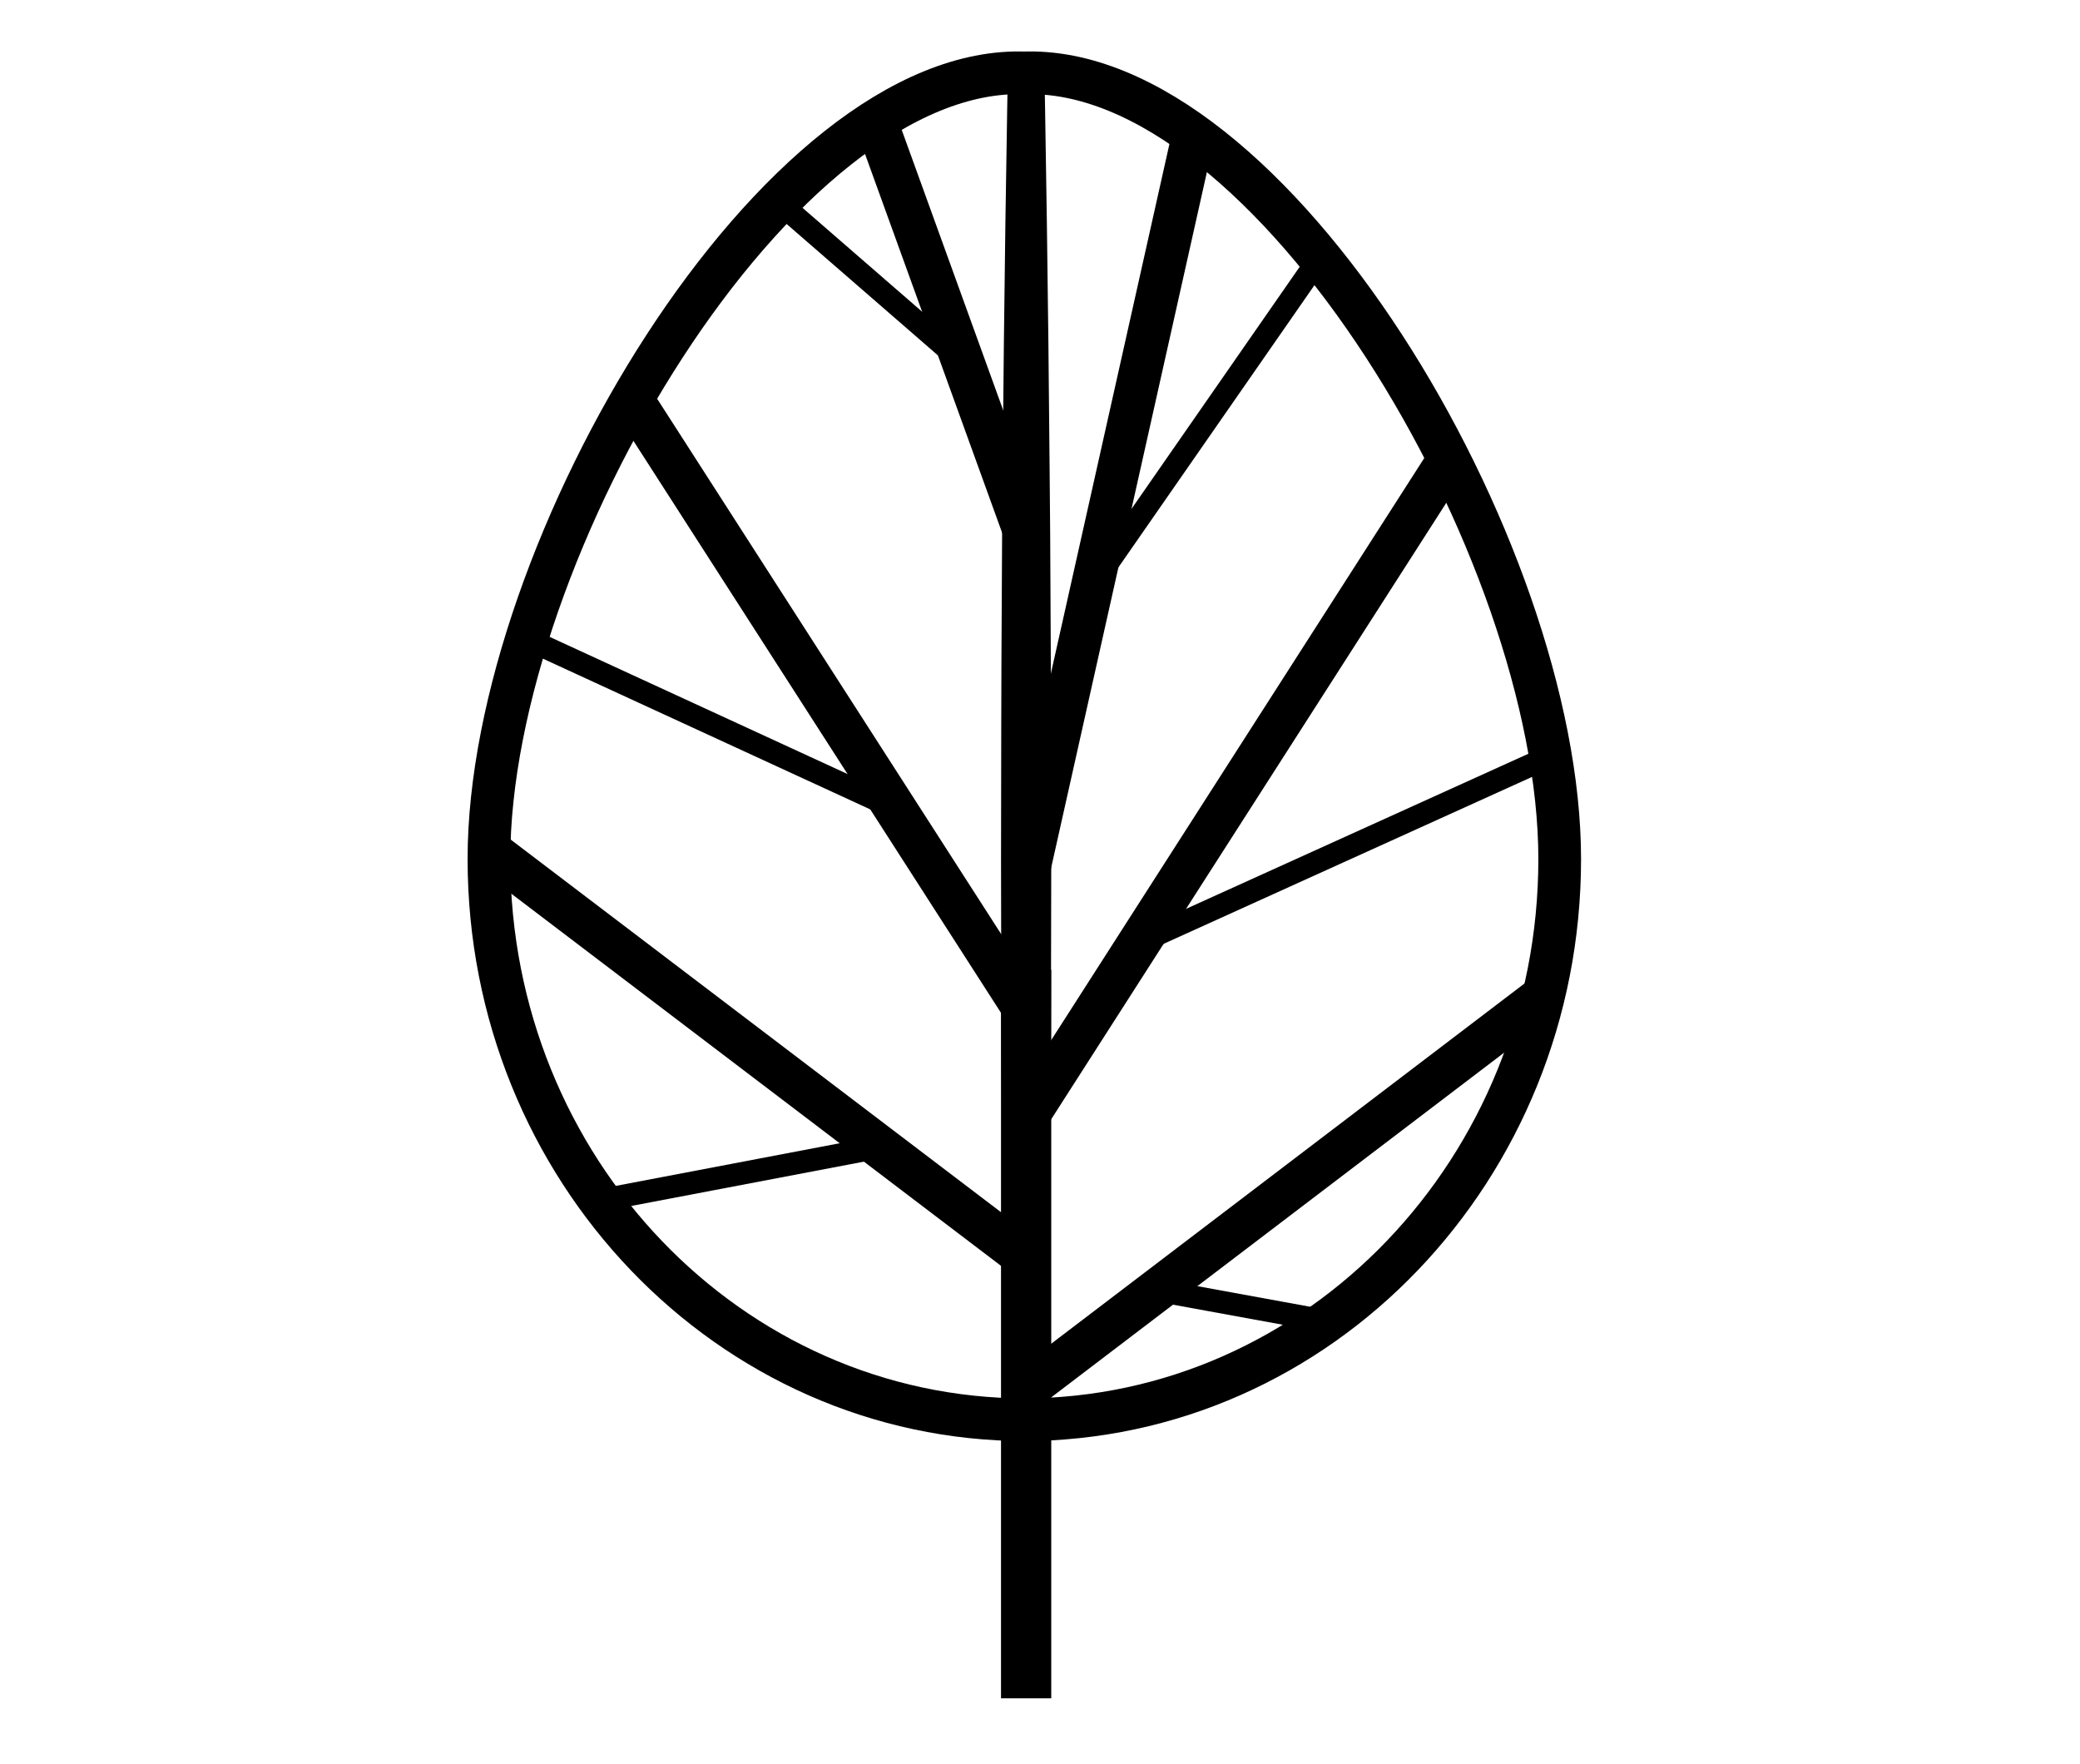 <?xml version="1.0" encoding="utf-8"?>
<!-- Generator: Adobe Illustrator 16.0.0, SVG Export Plug-In . SVG Version: 6.00 Build 0)  -->
<!DOCTYPE svg PUBLIC "-//W3C//DTD SVG 1.1//EN" "http://www.w3.org/Graphics/SVG/1.1/DTD/svg11.dtd">
<svg version="1.1" id="line_art_black" xmlns="http://www.w3.org/2000/svg" xmlns:xlink="http://www.w3.org/1999/xlink" x="0px"
	 y="0px" width="828px" height="702px" viewBox="0 0 828 702" enable-background="new 0 0 828 702" xml:space="preserve">
<g id="Layer_4_copy_2">
	<path fill="none" stroke="#000000" stroke-width="17" stroke-miterlimit="10" d="M407.04,29.04
		c98.551-4.08,213.84,189.607,213.84,312.879s-95.739,223.203-213.84,223.203"/>
	<g id="Layer_4_copy_2_1_">
		<path fill="none" stroke="#000000" stroke-width="17" stroke-miterlimit="10" d="M408.481,29.04
			C309.929,24.96,194.64,218.647,194.64,341.919s95.739,223.203,213.841,223.203"/>
	</g>
</g>
<g id="Layer_8_copy_3">
	<path d="M399.151,498.016c0.165,16.869,0.328,33.534,0.488,49.926c0.355,32.783,0.832,64.474,1.343,94.525
		c0.102,5.831,0.207,11.574,0.313,17.274c4.781-0.252,9.581-0.316,14.38-0.405c0.104-5.568,0.206-11.177,0.306-16.869
		c0.511-30.052,0.987-61.742,1.343-94.525c0.16-16.392,0.323-33.057,0.488-49.926c0.152-16.87,0.289-33.944,0.355-51.156
		c0.224-34.422,0.255-69.391,0.311-104.359c-0.054-34.969-0.071-69.938-0.296-104.36c-0.044-8.605-0.089-17.177-0.133-25.706
		c-0.072-8.529-0.145-17.015-0.216-25.45c-0.163-16.87-0.324-33.535-0.483-49.926c-0.355-32.783-0.83-64.474-1.339-94.525
		c-0.082-4.668-0.166-9.282-0.25-13.869c-4.856,0.277-9.711,0.438-14.564,0.297c-0.083,4.489-0.165,9.005-0.245,13.572
		c-0.509,30.051-0.983,61.742-1.339,94.525c-0.159,16.392-0.32,33.057-0.483,49.926c-0.072,8.435-0.144,16.921-0.216,25.45
		c-0.044,8.528-0.088,17.1-0.132,25.706c-0.225,34.422-0.242,69.391-0.296,104.36c0.057,34.969,0.087,69.938,0.311,104.359
		C398.861,464.071,398.998,481.146,399.151,498.016z"/>
	<g id="Layer_8_copy_3_1_">
		
			<line fill="none" stroke="#000000" stroke-width="20" stroke-linejoin="round" stroke-miterlimit="10" x1="408.481" y1="676" x2="408.48" y2="386"/>
	</g>
</g>
<g id="Layer_12_copy">
	
		<line fill="none" stroke="#000000" stroke-width="17" stroke-miterlimit="10" x1="407.04" y1="499.682" x2="194.675" y2="338.313"/>
	
		<line fill="none" stroke="#000000" stroke-width="17" stroke-miterlimit="10" x1="408.481" y1="553.129" x2="614.469" y2="396.364"/>
	
		<line fill="none" stroke="#000000" stroke-width="17" stroke-miterlimit="10" x1="408.48" y1="445.329" x2="576.769" y2="182.781"/>
	<line fill="none" stroke="#000000" stroke-width="17" stroke-miterlimit="10" x1="408.481" y1="403" x2="251.626" y2="158.937"/>
	<line fill="none" stroke="#000000" stroke-width="17" stroke-miterlimit="10" x1="408.481" y1="351" x2="475.065" y2="53.603"/>
	<line fill="none" stroke="#000000" stroke-width="17" stroke-miterlimit="10" x1="408.48" y1="213.5" x2="348.595" y2="48.054"/>
</g>
<g id="Layer_13_copy">
	<line fill="none" stroke="#000000" stroke-width="9" stroke-miterlimit="10" x1="461.5" y1="513.75" x2="529.25" y2="526.125"/>
	<line fill="none" stroke="#000000" stroke-width="9" stroke-miterlimit="10" x1="349.491" y1="456.738" x2="237.5" y2="478.065"/>
	<line fill="none" stroke="#000000" stroke-width="9" stroke-miterlimit="10" x1="359" y1="323" x2="207.5" y2="253.25"/>
	<line fill="none" stroke="#000000" stroke-width="9" stroke-miterlimit="10" x1="383.402" y1="144.216" x2="309.843" y2="80.334"/>
	<line fill="none" stroke="#000000" stroke-width="9" stroke-miterlimit="10" x1="434.97" y1="232.688" x2="525.396" y2="102.538"/>
	<line fill="none" stroke="#000000" stroke-width="9" stroke-miterlimit="10" x1="452.165" y1="375.75" x2="617.425" y2="300.877"/>
</g>
</svg>

